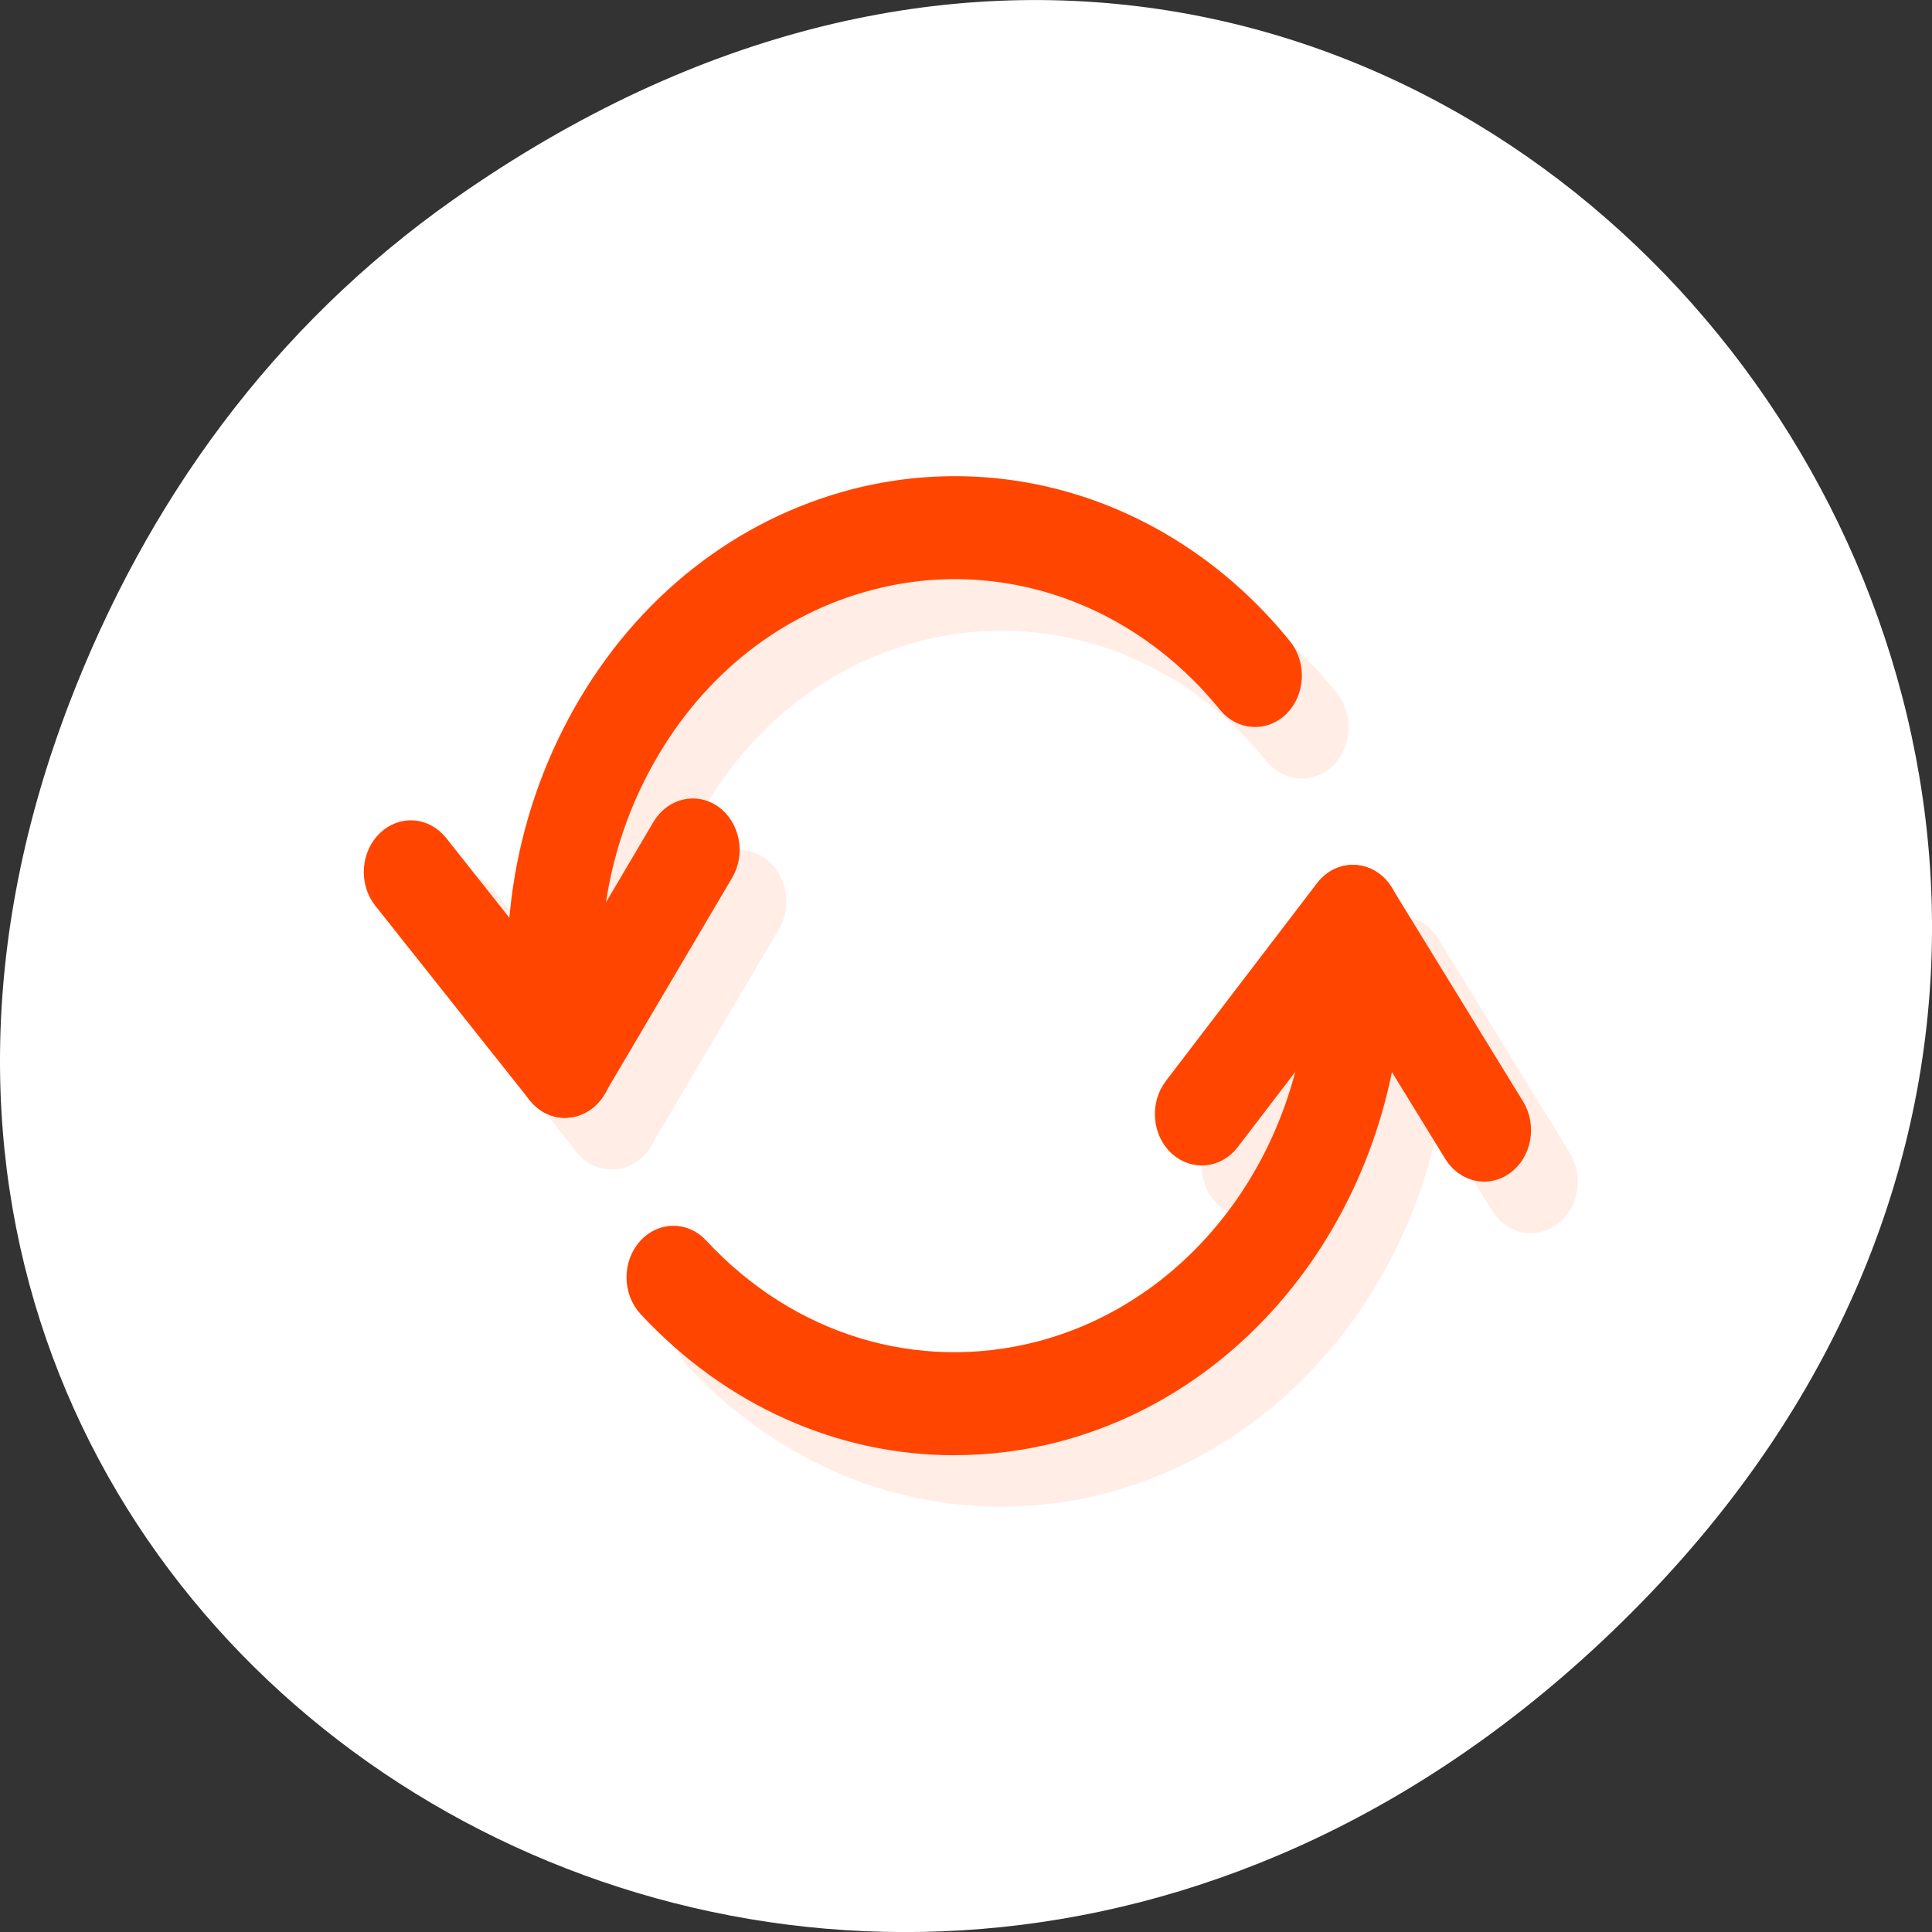 <svg xmlns="http://www.w3.org/2000/svg" xmlns:xlink="http://www.w3.org/1999/xlink" viewBox="0 0 256 256"><rect x="0" y="0" width="256" height="256" fill="#333333" stroke="none"/><defs><clipPath><path transform="matrix(15.333 0 0 11.5 415 -125.5)" d="m -24 13 c 0 1.105 -0.672 2 -1.5 2 -0.828 0 -1.5 -0.895 -1.5 -2 0 -1.105 0.672 -2 1.5 -2 0.828 0 1.5 0.895 1.5 2 z" fill="#1890d0"/></clipPath><clipPath id="0"><path fill="#1890d0" transform="matrix(15.333 0 0 11.5 415 -125.5)" d="m -24 13 c 0 1.105 -0.672 2 -1.5 2 -0.828 0 -1.5 -0.895 -1.5 -2 0 -1.105 0.672 -2 1.5 -2 0.828 0 1.5 0.895 1.5 2 z"/></clipPath><clipPath id="1"><path fill="#1890d0" transform="matrix(15.333 0 0 11.5 415 -125.5)" d="m -24 13 c 0 1.105 -0.672 2 -1.5 2 -0.828 0 -1.5 -0.895 -1.5 -2 0 -1.105 0.672 -2 1.5 -2 0.828 0 1.5 0.895 1.5 2 z"/></clipPath></defs><g transform="translate(0 -796.36)"><path d="m 60.17 822.74 c 130.93 -92.05 263.6 77.948 156.91 186.39 -100.51 102.17 -256.68 7.449 -207.86 -119.69 10.185 -26.526 26.914 -49.802 50.948 -66.7 z" fill="#fff" color="#fff"/><g transform="matrix(6.187 0 0 6.827 -22.948 760.48)" fill="#ff4500" stroke="#ff4500"><g clip-path="url(#1)"><g opacity="0.1" transform="translate(1 1)"><path d="m 15.809 26.453 c -0.145 0 -0.285 -0.063 -0.379 -0.172 l -3.309 -3.777 c -0.18 -0.207 -0.156 -0.523 0.055 -0.703 0.211 -0.184 0.527 -0.16 0.711 0.047 l 2.863 3.277 2.371 -3.641 c 0.152 -0.234 0.465 -0.301 0.699 -0.152 0.234 0.152 0.301 0.461 0.148 0.691 l -2.734 4.199 c -0.086 0.133 -0.23 0.219 -0.391 0.23 -0.012 0 -0.023 0 -0.035 0 m 0 0" id="2"/><path d="m 35.496 27.691 c -0.164 0 -0.32 -0.078 -0.418 -0.219 l -2.438 -3.598 -2.805 3.324 c -0.18 0.211 -0.496 0.238 -0.711 0.063 -0.215 -0.176 -0.242 -0.492 -0.063 -0.703 l 3.234 -3.836 c 0.102 -0.121 0.25 -0.191 0.414 -0.18 0.148 0.008 0.305 0.09 0.391 0.219 l 2.813 4.152 c 0.156 0.23 0.094 0.539 -0.137 0.691 -0.086 0.059 -0.184 0.086 -0.281 0.086 m 0 0" id="3"/><path d="m 24.14 33 c -2.355 0 -4.633 -0.91 -6.363 -2.598 -0.199 -0.195 -0.199 -0.512 -0.004 -0.707 0.195 -0.195 0.516 -0.199 0.711 -0.004 1.996 1.949 4.813 2.727 7.535 2.094 3.98 -0.934 6.633 -4.668 6.168 -8.684 -0.031 -0.277 0.168 -0.523 0.441 -0.555 0.281 -0.035 0.527 0.164 0.559 0.441 0.523 4.523 -2.457 8.719 -6.934 9.77 -0.703 0.164 -1.41 0.242 -2.113 0.242 m 0 0" id="4"/><path d="m 15.809 26.453 c -0.227 0 -0.434 -0.156 -0.488 -0.383 -0.559 -2.34 -0.164 -4.754 1.109 -6.801 1.273 -2.043 3.277 -3.473 5.637 -4.03 3.266 -0.762 6.676 0.309 8.898 2.797 0.184 0.207 0.164 0.523 -0.043 0.707 -0.207 0.18 -0.527 0.16 -0.711 -0.043 -1.98 -2.215 -5.01 -3.168 -7.91 -2.488 -2.102 0.492 -3.879 1.762 -5.01 3.582 -1.133 1.816 -1.477 3.961 -0.98 6.04 0.063 0.27 -0.105 0.531 -0.375 0.602 -0.039 0.008 -0.078 0.012 -0.117 0.012 m 0 0" id="5"/></g></g><g clip-path="url(#0)"><g><use xlink:href="#2"/><use xlink:href="#3"/><use xlink:href="#4"/><use xlink:href="#5"/></g></g></g></g></svg>